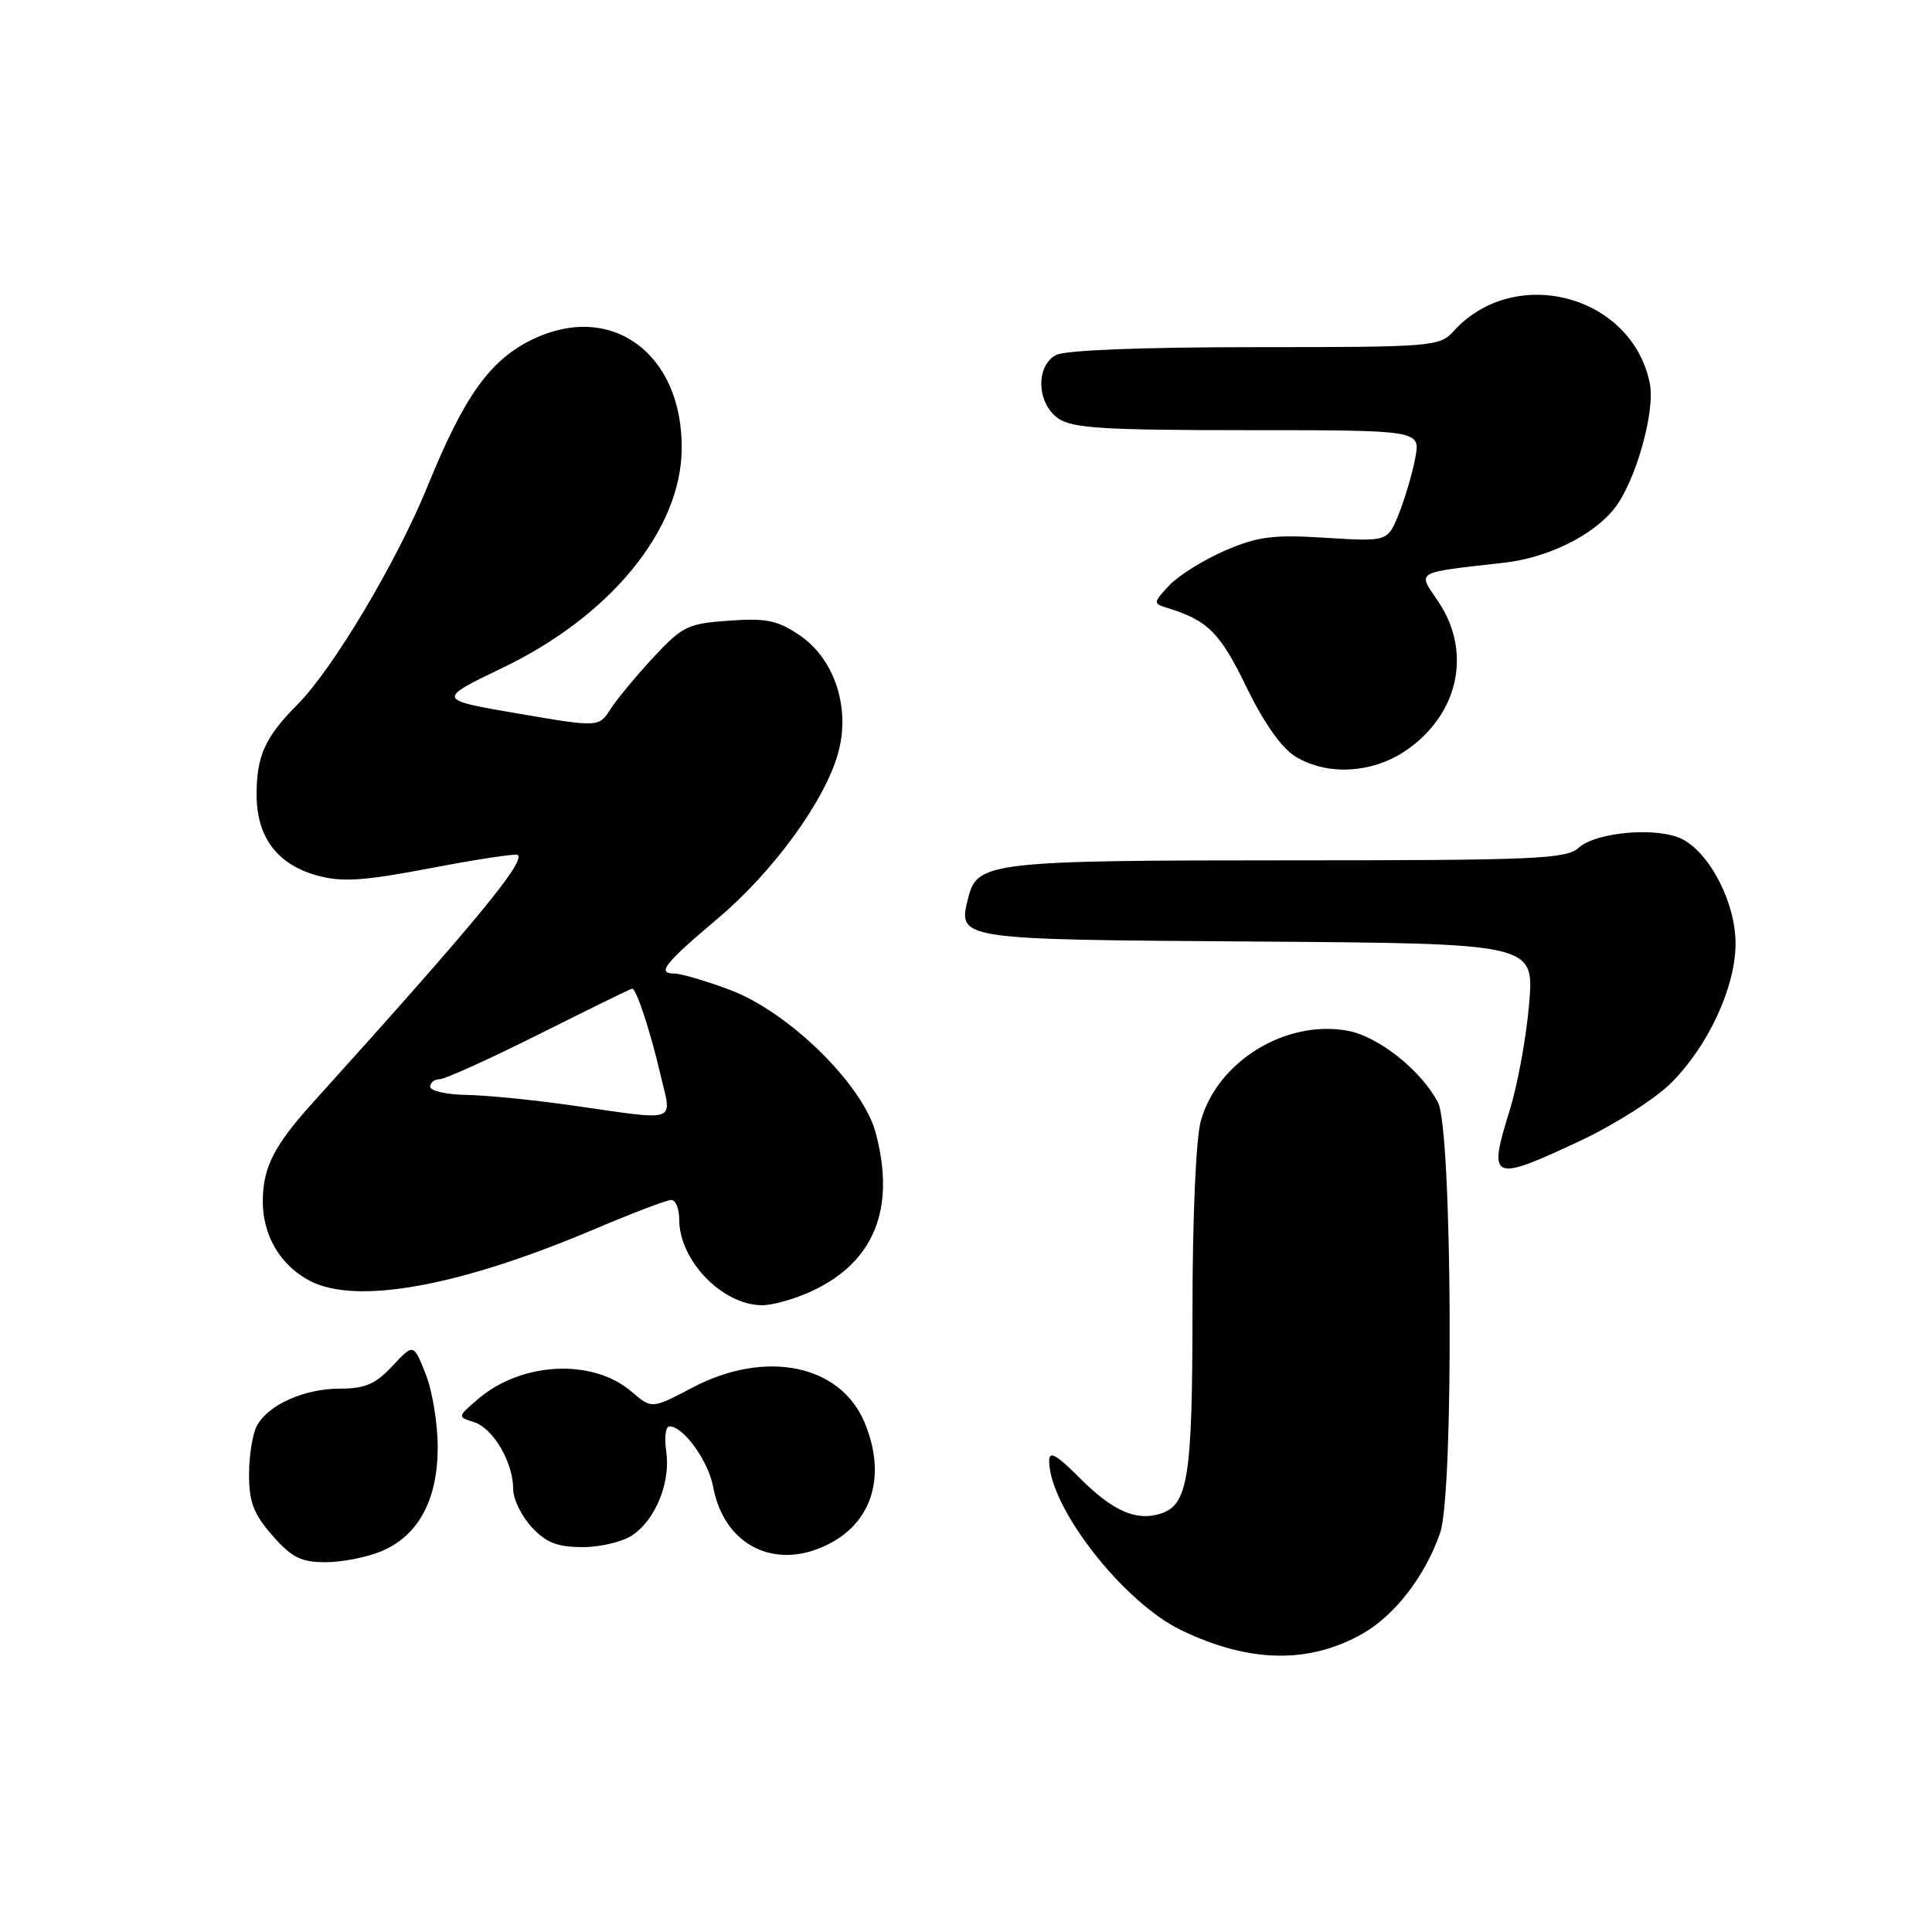 <?xml version="1.0" encoding="UTF-8" standalone="no"?>
<!DOCTYPE svg PUBLIC "-//W3C//DTD SVG 1.1//EN" "http://www.w3.org/Graphics/SVG/1.1/DTD/svg11.dtd" >
<svg xmlns="http://www.w3.org/2000/svg" xmlns:xlink="http://www.w3.org/1999/xlink" version="1.1" viewBox="0 0 256 256">
 <g >
 <path fill="currentColor"
d=" M 180.58 216.45 C 184.87 213.99 188.87 208.79 190.83 203.10 C 192.67 197.76 192.43 149.74 190.55 146.10 C 188.37 141.89 182.69 137.35 178.63 136.59 C 170.41 135.05 161.31 140.62 159.11 148.55 C 158.47 150.84 158.01 161.40 158.01 173.70 C 158.00 195.77 157.43 199.41 153.78 200.57 C 150.56 201.59 147.46 200.23 143.13 195.90 C 139.92 192.69 139.00 192.18 139.02 193.63 C 139.09 199.81 148.84 212.29 156.48 215.99 C 165.51 220.36 173.46 220.51 180.58 216.45 Z  M 50.51 205.56 C 55.43 203.50 57.99 198.78 58.00 191.77 C 58.00 188.62 57.28 184.23 56.39 182.03 C 54.79 178.01 54.79 178.01 51.99 181.01 C 49.76 183.40 48.37 184.00 45.05 184.00 C 40.30 184.00 35.53 186.14 34.03 188.94 C 33.46 190.00 33.00 192.91 33.00 195.40 C 33.00 199.04 33.61 200.62 36.10 203.47 C 38.67 206.39 39.89 207.00 43.14 207.00 C 45.30 207.00 48.61 206.35 50.51 205.56 Z  M 109.90 204.55 C 115.66 201.57 117.45 195.41 114.56 188.49 C 111.35 180.80 101.43 178.78 91.78 183.85 C 86.36 186.70 86.36 186.70 83.68 184.40 C 78.53 179.97 69.09 180.44 63.32 185.40 C 60.60 187.74 60.60 187.74 62.81 188.44 C 65.35 189.25 68.00 193.78 68.00 197.30 C 68.00 198.63 69.10 200.90 70.45 202.35 C 72.38 204.43 73.84 205.00 77.23 205.00 C 79.61 205.00 82.60 204.27 83.88 203.37 C 86.95 201.22 88.89 196.30 88.27 192.25 C 88.00 190.46 88.20 189.00 88.71 189.00 C 90.56 189.00 93.85 193.56 94.49 197.00 C 95.95 204.86 102.81 208.22 109.90 204.55 Z  M 107.50 171.11 C 115.85 167.26 118.73 160.13 116.02 150.06 C 114.30 143.68 104.48 134.06 96.71 131.16 C 93.53 129.97 90.23 129.00 89.38 129.00 C 86.97 129.00 87.99 127.71 95.16 121.66 C 102.56 115.40 109.39 105.98 111.09 99.67 C 112.69 93.73 110.56 87.30 105.95 84.17 C 103.05 82.20 101.56 81.89 96.61 82.24 C 91.16 82.62 90.43 82.97 86.61 87.07 C 84.34 89.51 81.78 92.60 80.91 93.94 C 79.34 96.38 79.34 96.38 68.59 94.54 C 57.84 92.70 57.84 92.70 66.69 88.44 C 80.89 81.61 90.23 70.19 90.33 59.51 C 90.46 46.84 81.02 39.91 70.54 44.98 C 64.93 47.70 61.51 52.48 56.67 64.39 C 52.62 74.36 44.10 88.67 39.39 93.38 C 35.12 97.68 34.00 100.14 34.00 105.30 C 34.00 110.95 36.76 114.59 42.13 116.04 C 45.39 116.91 48.26 116.72 57.19 115.01 C 63.26 113.85 68.41 113.07 68.62 113.29 C 69.59 114.26 62.76 122.51 41.53 146.02 C 36.35 151.75 34.88 154.60 34.82 159.02 C 34.76 163.64 37.14 167.70 41.10 169.74 C 47.30 172.92 60.85 170.46 78.70 162.90 C 83.76 160.75 88.37 159.00 88.95 159.00 C 89.53 159.00 90.00 160.17 90.00 161.60 C 90.00 167.03 95.72 172.94 101.00 172.95 C 102.38 172.95 105.30 172.13 107.50 171.11 Z  M 209.42 151.15 C 213.93 149.03 219.34 145.59 221.43 143.50 C 226.38 138.56 229.98 130.75 229.97 125.00 C 229.97 119.70 226.65 113.17 222.98 111.23 C 219.78 109.53 211.54 110.20 209.16 112.35 C 207.54 113.82 203.31 114.00 170.72 114.00 C 131.63 114.00 129.48 114.24 128.33 118.83 C 126.89 124.55 126.40 124.48 166.50 124.76 C 203.29 125.02 203.29 125.02 202.62 132.99 C 202.26 137.38 201.09 143.75 200.03 147.16 C 197.13 156.47 197.63 156.68 209.42 151.15 Z  M 186.26 99.47 C 193.29 94.69 195.10 86.37 190.55 79.67 C 187.81 75.63 187.31 75.92 199.25 74.57 C 205.07 73.92 211.10 70.96 213.92 67.37 C 216.73 63.81 219.35 54.52 218.61 50.81 C 216.27 39.09 200.69 34.95 192.59 43.90 C 190.76 45.92 189.82 46.00 166.28 46.00 C 151.36 46.00 141.12 46.40 139.93 47.04 C 137.20 48.50 137.37 53.45 140.22 55.44 C 142.08 56.74 146.24 57.00 165.33 57.00 C 188.22 57.00 188.22 57.00 187.53 60.68 C 187.15 62.70 186.18 66.02 185.36 68.06 C 183.87 71.77 183.87 71.77 175.67 71.26 C 168.69 70.82 166.69 71.08 162.33 72.95 C 159.51 74.17 156.19 76.24 154.95 77.55 C 152.80 79.84 152.79 79.97 154.60 80.53 C 160.02 82.19 161.65 83.80 165.14 91.00 C 167.46 95.78 169.82 99.13 171.64 100.24 C 175.84 102.81 181.81 102.49 186.26 99.47 Z  M 75.50 146.43 C 70.55 145.73 64.36 145.12 61.75 145.08 C 59.14 145.03 57.00 144.55 57.00 144.00 C 57.00 143.45 57.57 143.00 58.26 143.00 C 58.96 143.00 64.91 140.30 71.50 137.00 C 78.09 133.70 83.60 131.00 83.76 131.00 C 84.32 131.00 86.15 136.55 87.48 142.25 C 89.04 148.94 90.23 148.53 75.50 146.43 Z "/>
</g>
</svg>